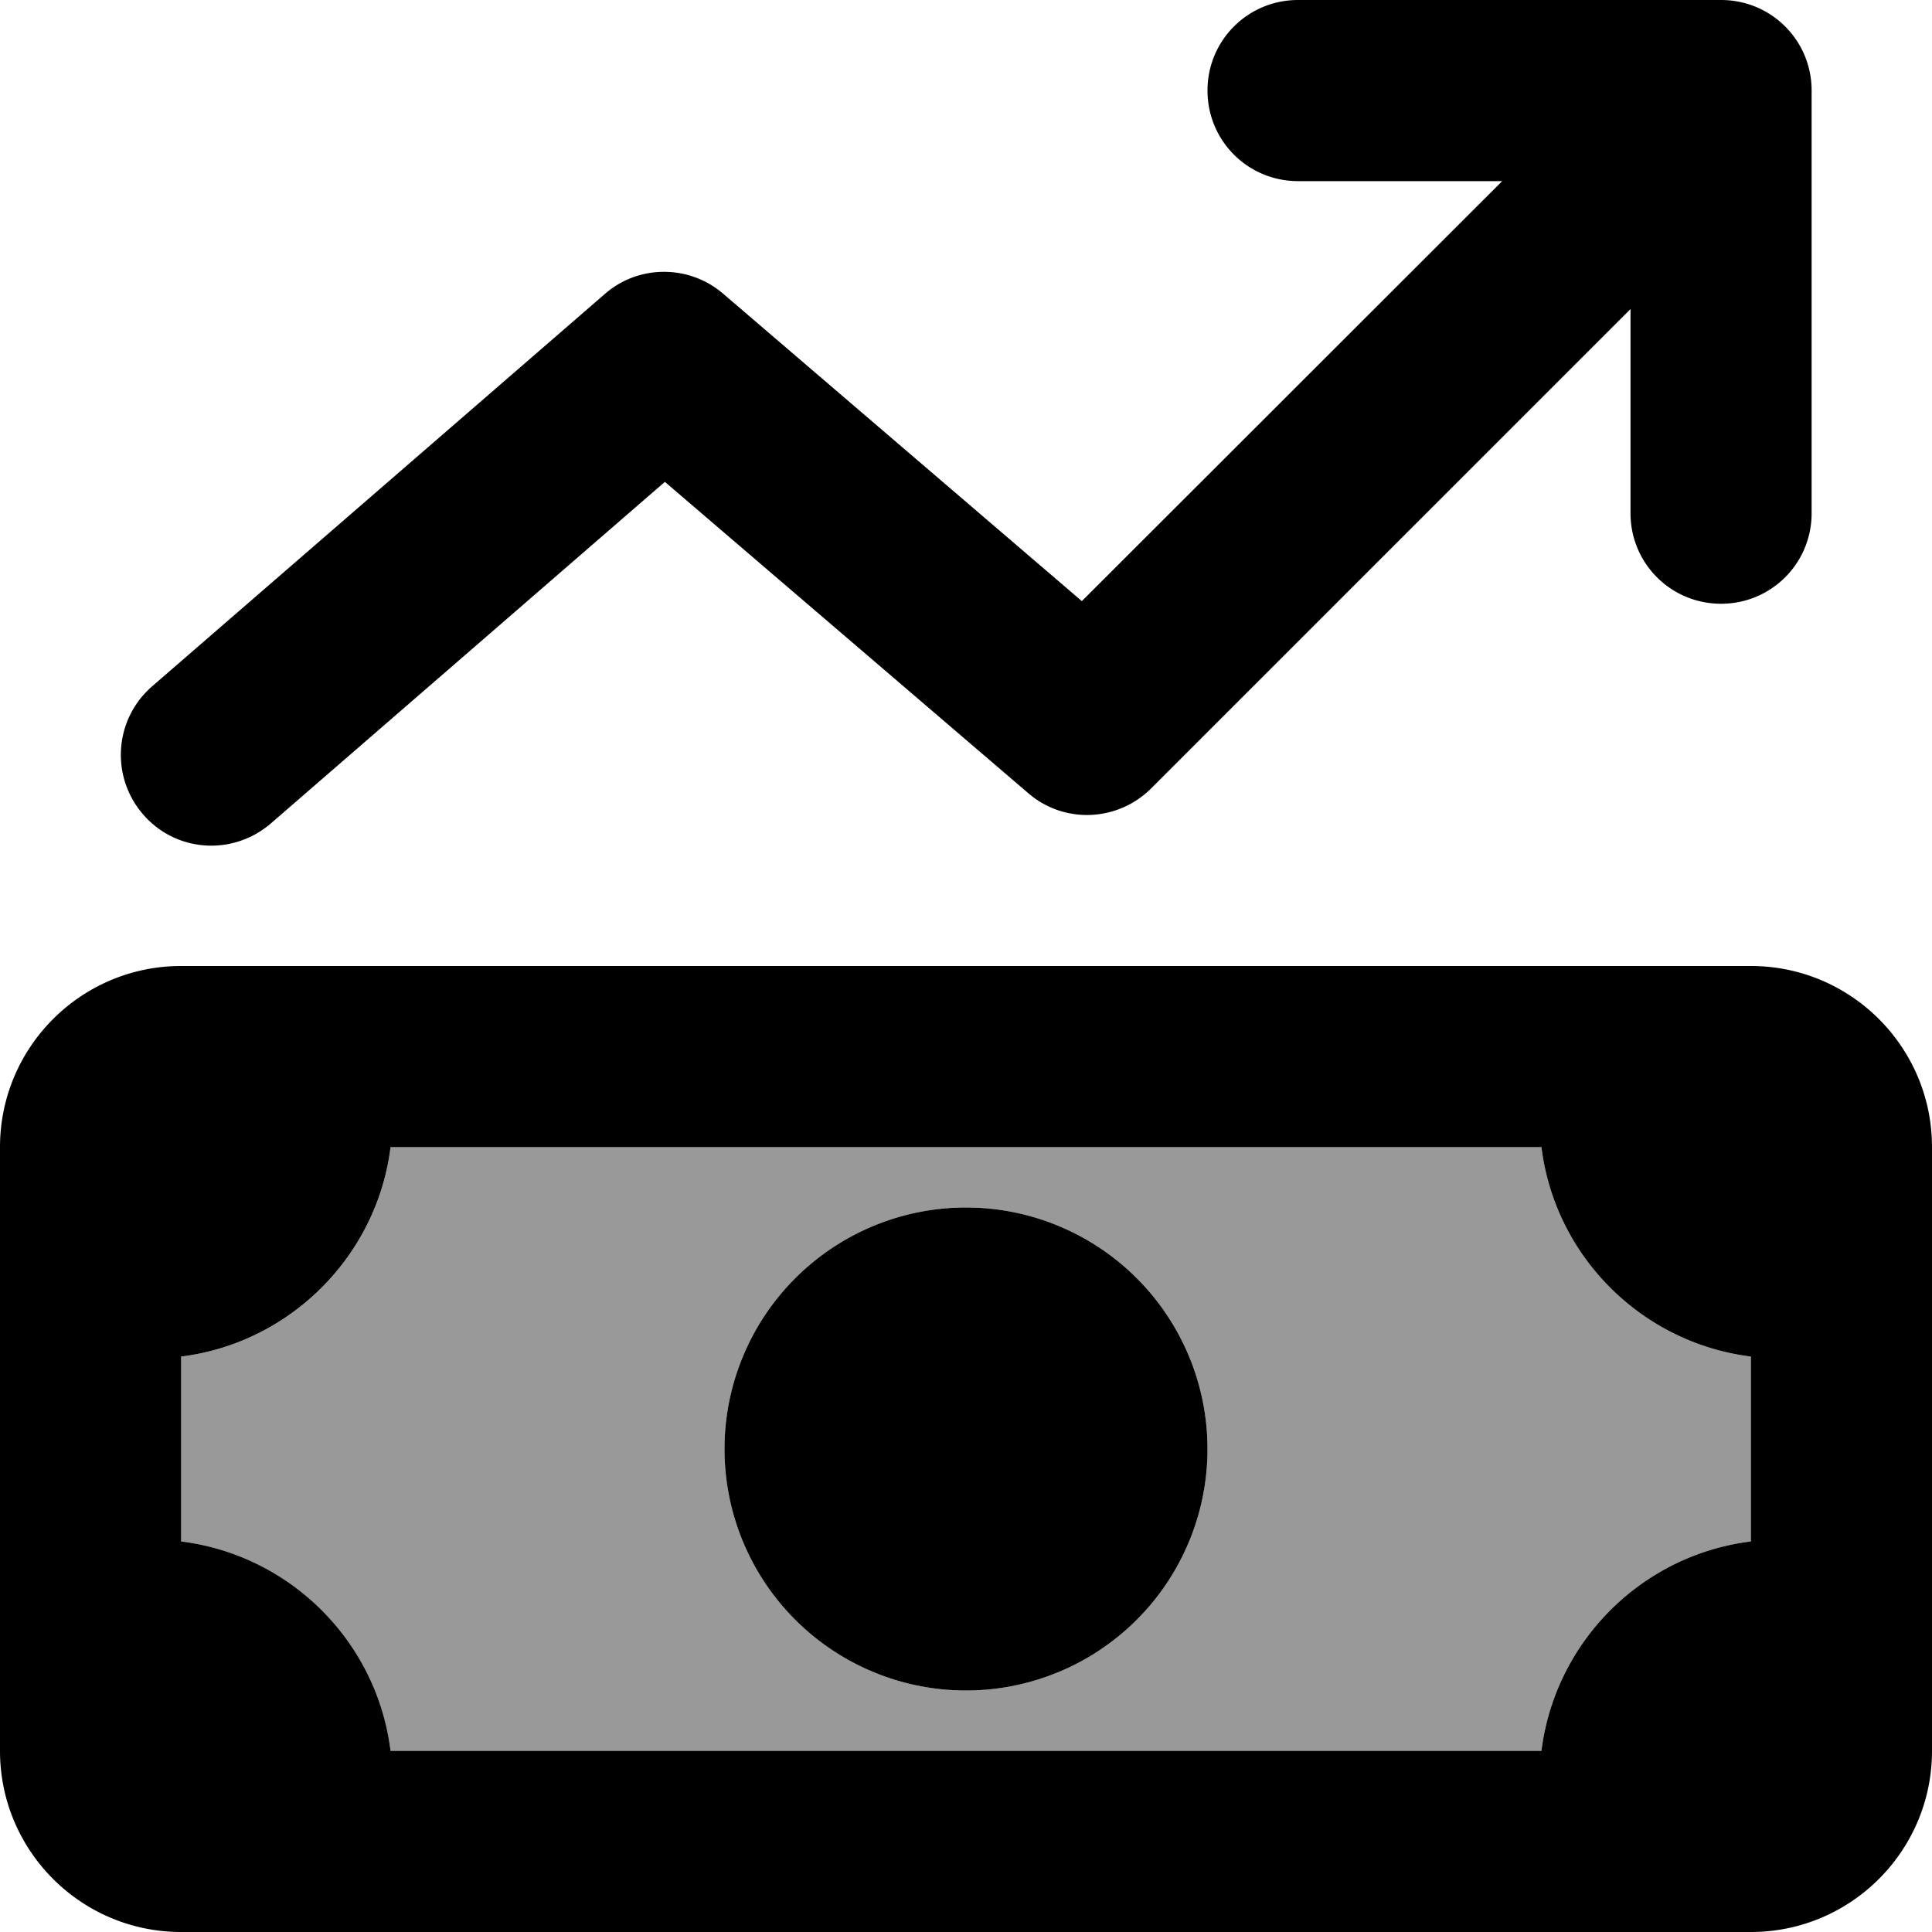 <svg fill="currentColor" xmlns="http://www.w3.org/2000/svg" viewBox="0 0 512 512"><!--! Font Awesome Pro 6.7.2 by @fontawesome - https://fontawesome.com License - https://fontawesome.com/license (Commercial License) Copyright 2024 Fonticons, Inc. --><defs><style>.fa-secondary{opacity:.4}</style></defs><path class="fa-secondary" d="M48 359.5l0 49c28.9 3.6 51.9 26.6 55.5 55.5l305 0c3.6-29 26.6-51.9 55.5-55.5l0-49c-29-3.6-51.9-26.6-55.5-55.5l-305 0c-3.6 29-26.6 51.9-55.5 55.5zM320 384a64 64 0 1 1 -128 0 64 64 0 1 1 128 0z"/><path class="fa-primary" d="M320 24c0 13.3 10.7 24 24 24l54.1 0L286.7 159.3 191.6 77.8c-9-7.7-22.4-7.7-31.3 .1l-120 104c-10 8.7-11.1 23.8-2.4 33.9s23.8 11.1 33.9 2.4l104.4-90.5 96.3 82.5c9.5 8.2 23.7 7.6 32.6-1.3l127-127 0 54.1c0 13.3 10.7 24 24 24s24-10.7 24-24l0-112c0-13.3-10.7-24-24-24L344 0c-13.3 0-24 10.7-24 24zM103.5 304l305 0c3.6 29 26.6 51.9 55.5 55.5l0 49c-29 3.6-51.9 26.6-55.5 55.5l-305 0c-3.6-29-26.6-51.9-55.5-55.5l0-49c28.9-3.6 51.9-26.6 55.5-55.5zM48 256c-26.5 0-48 21.5-48 48L0 464c0 26.5 21.5 48 48 48l416 0c26.5 0 48-21.5 48-48l0-160c0-26.5-21.5-48-48-48L48 256zM256 448a64 64 0 1 0 0-128 64 64 0 1 0 0 128z"/></svg>